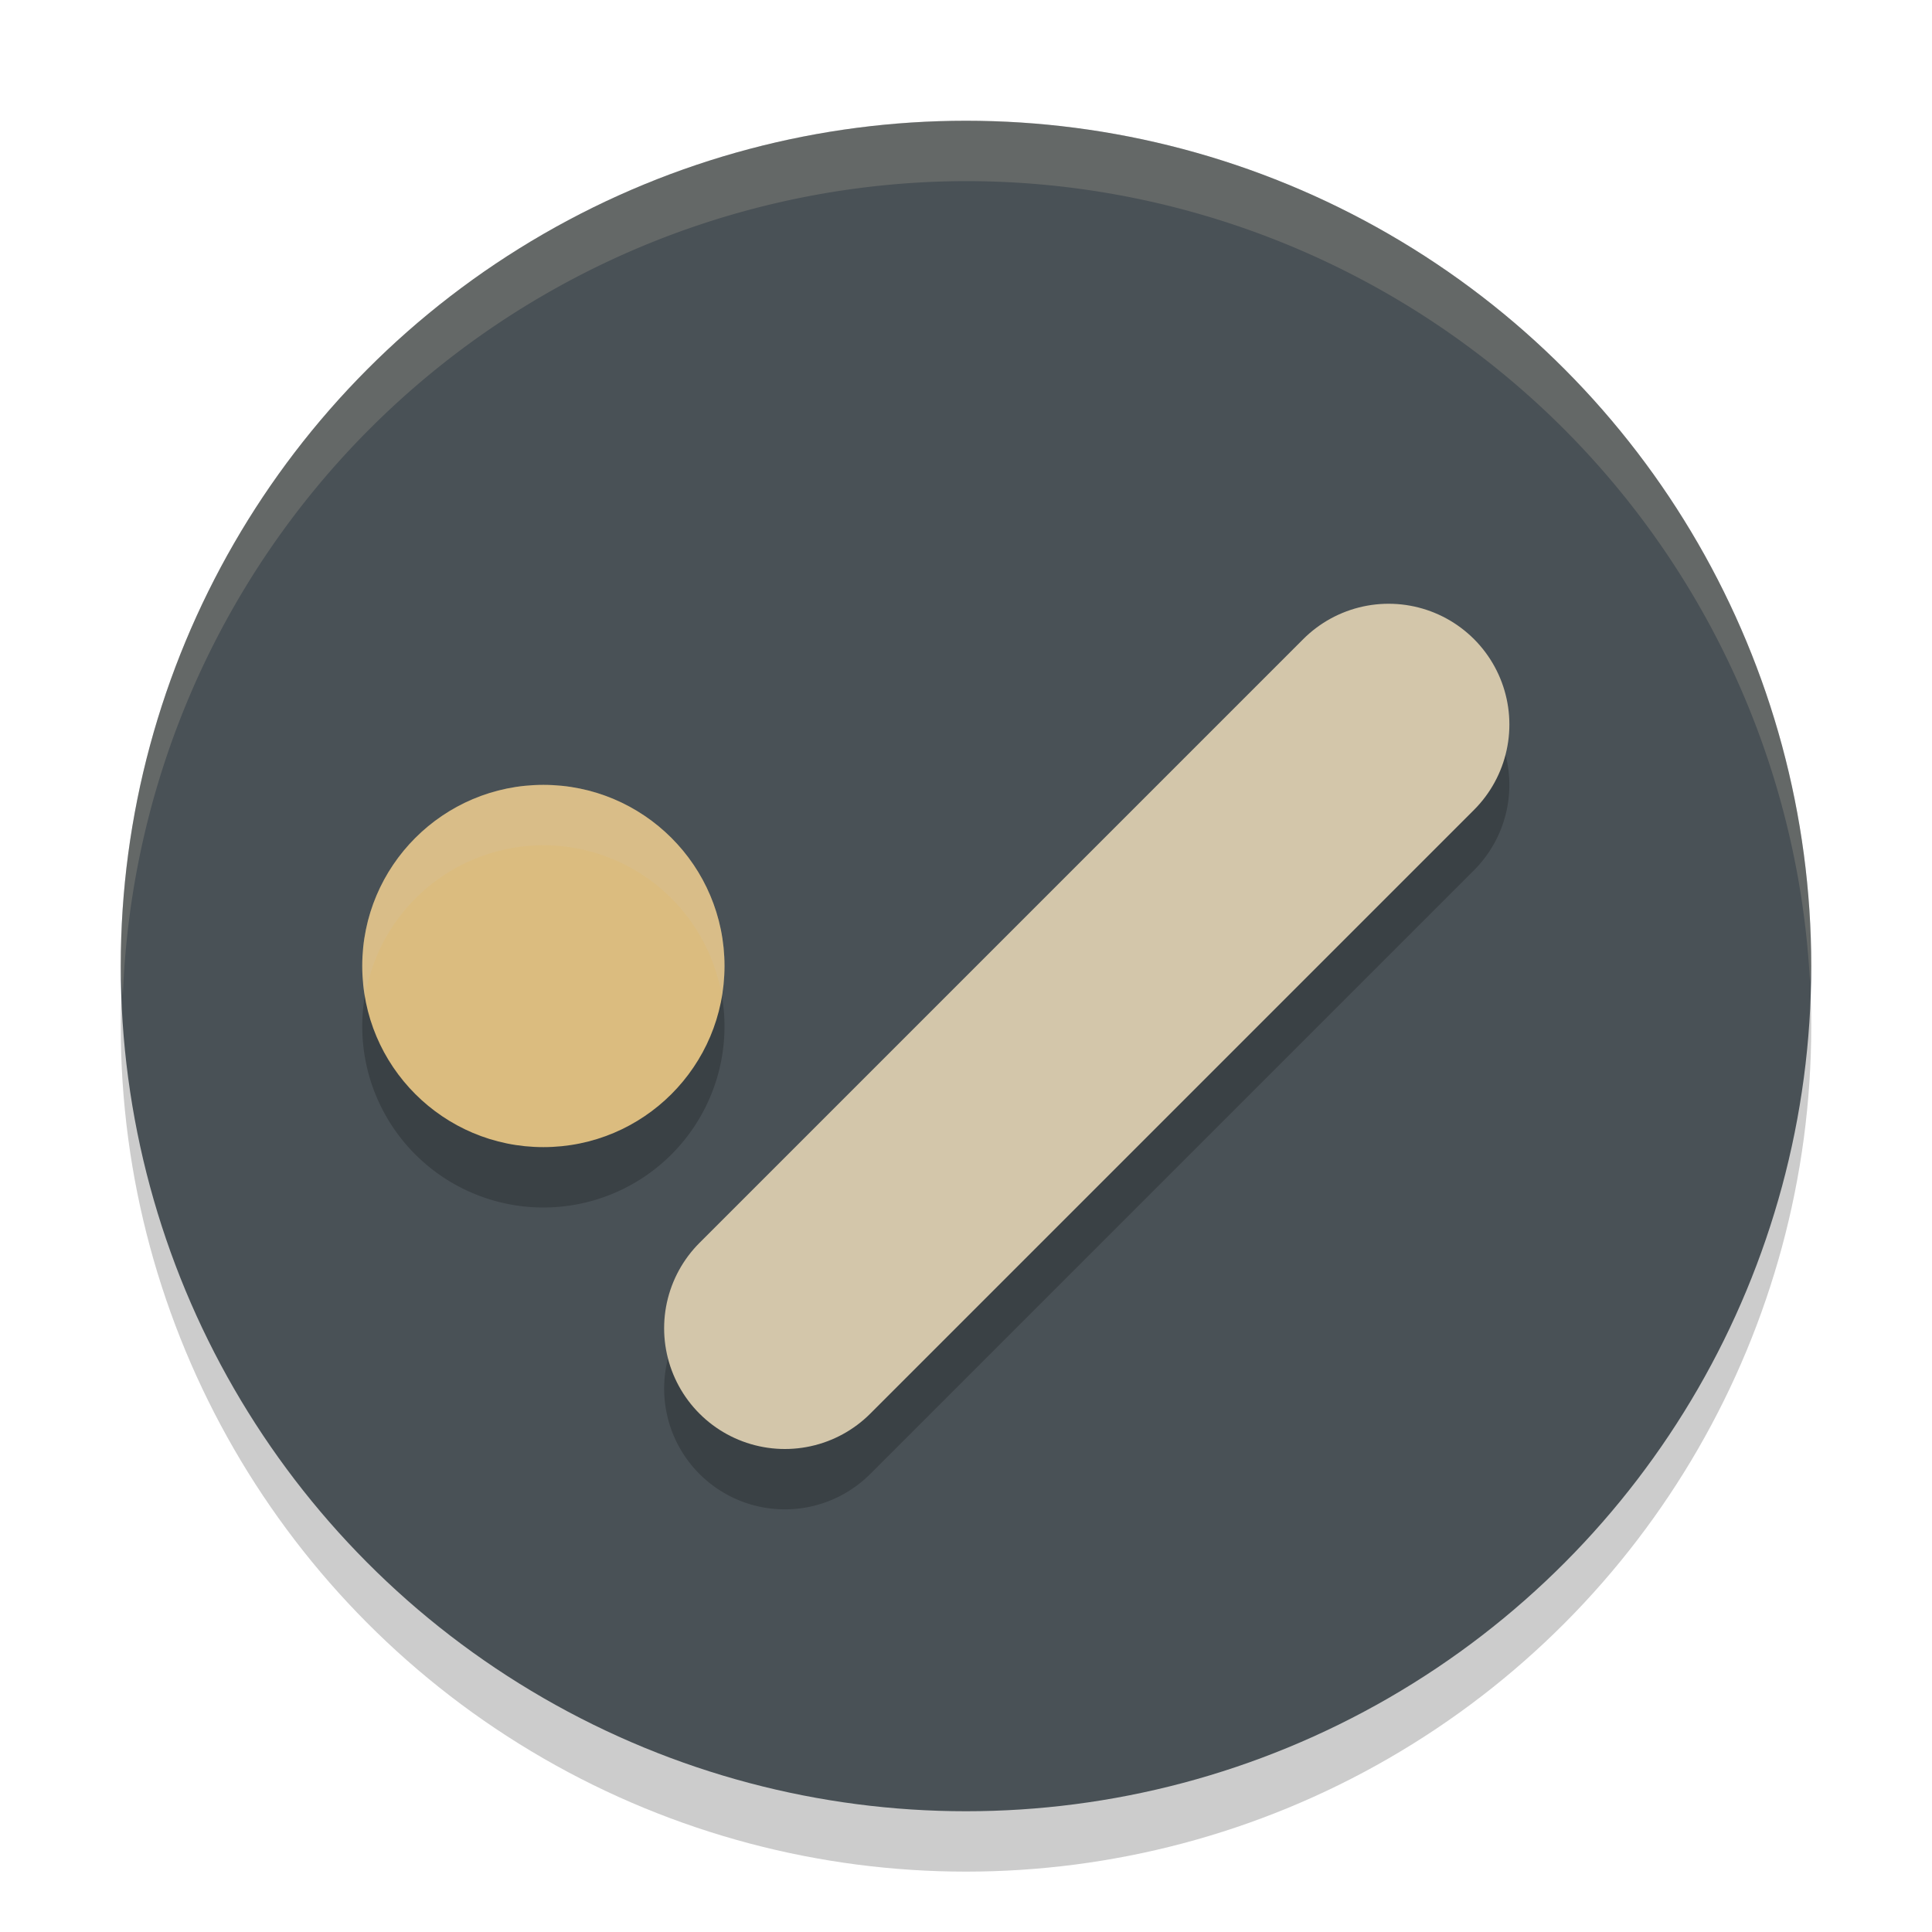 <svg xmlns="http://www.w3.org/2000/svg" width="32" height="32" version="1.1">
 <circle style="opacity:0.2" cx="16" cy="17" r="14"/>
 <circle style="fill:#495156" cx="16" cy="16" r="14"/>
 <path style="opacity:0.2" d="m 23,11 a 2,2 0 0 0 -1.414,0.586 l -10,10 a 2,2 0 0 0 0,2.828 2,2 0 0 0 2.828,0 l 10,-10 a 2,2 0 0 0 0,-2.828 A 2,2 0 0 0 23,11 Z m -14,3 a 3,3 0 0 0 -3,3 3,3 0 0 0 3,3 3,3 0 0 0 3,-3 3,3 0 0 0 -3,-3 z"/>
 <circle style="fill:#dbbc7f" cx="9" cy="16" r="3"/>
 <path style="fill:none;stroke:#d3c6aa;stroke-width:4;stroke-linecap:round;stroke-linejoin:round" d="M 13,22 23,12"/>
 <path style="fill:#d3c6aa;opacity:0.2" d="M 16 2 A 14 14 0 0 0 2 16 A 14 14 0 0 0 2.035 16.5 A 14 14 0 0 1 16 3 A 14 14 0 0 1 29.98 16.279 A 14 14 0 0 0 30 16 A 14 14 0 0 0 16 2 z"/>
 <path style="fill:#d3c6aa;opacity:0.2" d="M 9 13 A 3 3 0 0 0 6 16 A 3 3 0 0 0 6.047 16.5 A 3 3 0 0 1 9 14 A 3 3 0 0 1 11.955 16.492 A 3 3 0 0 0 12 16 A 3 3 0 0 0 9 13 z"/>
</svg>
